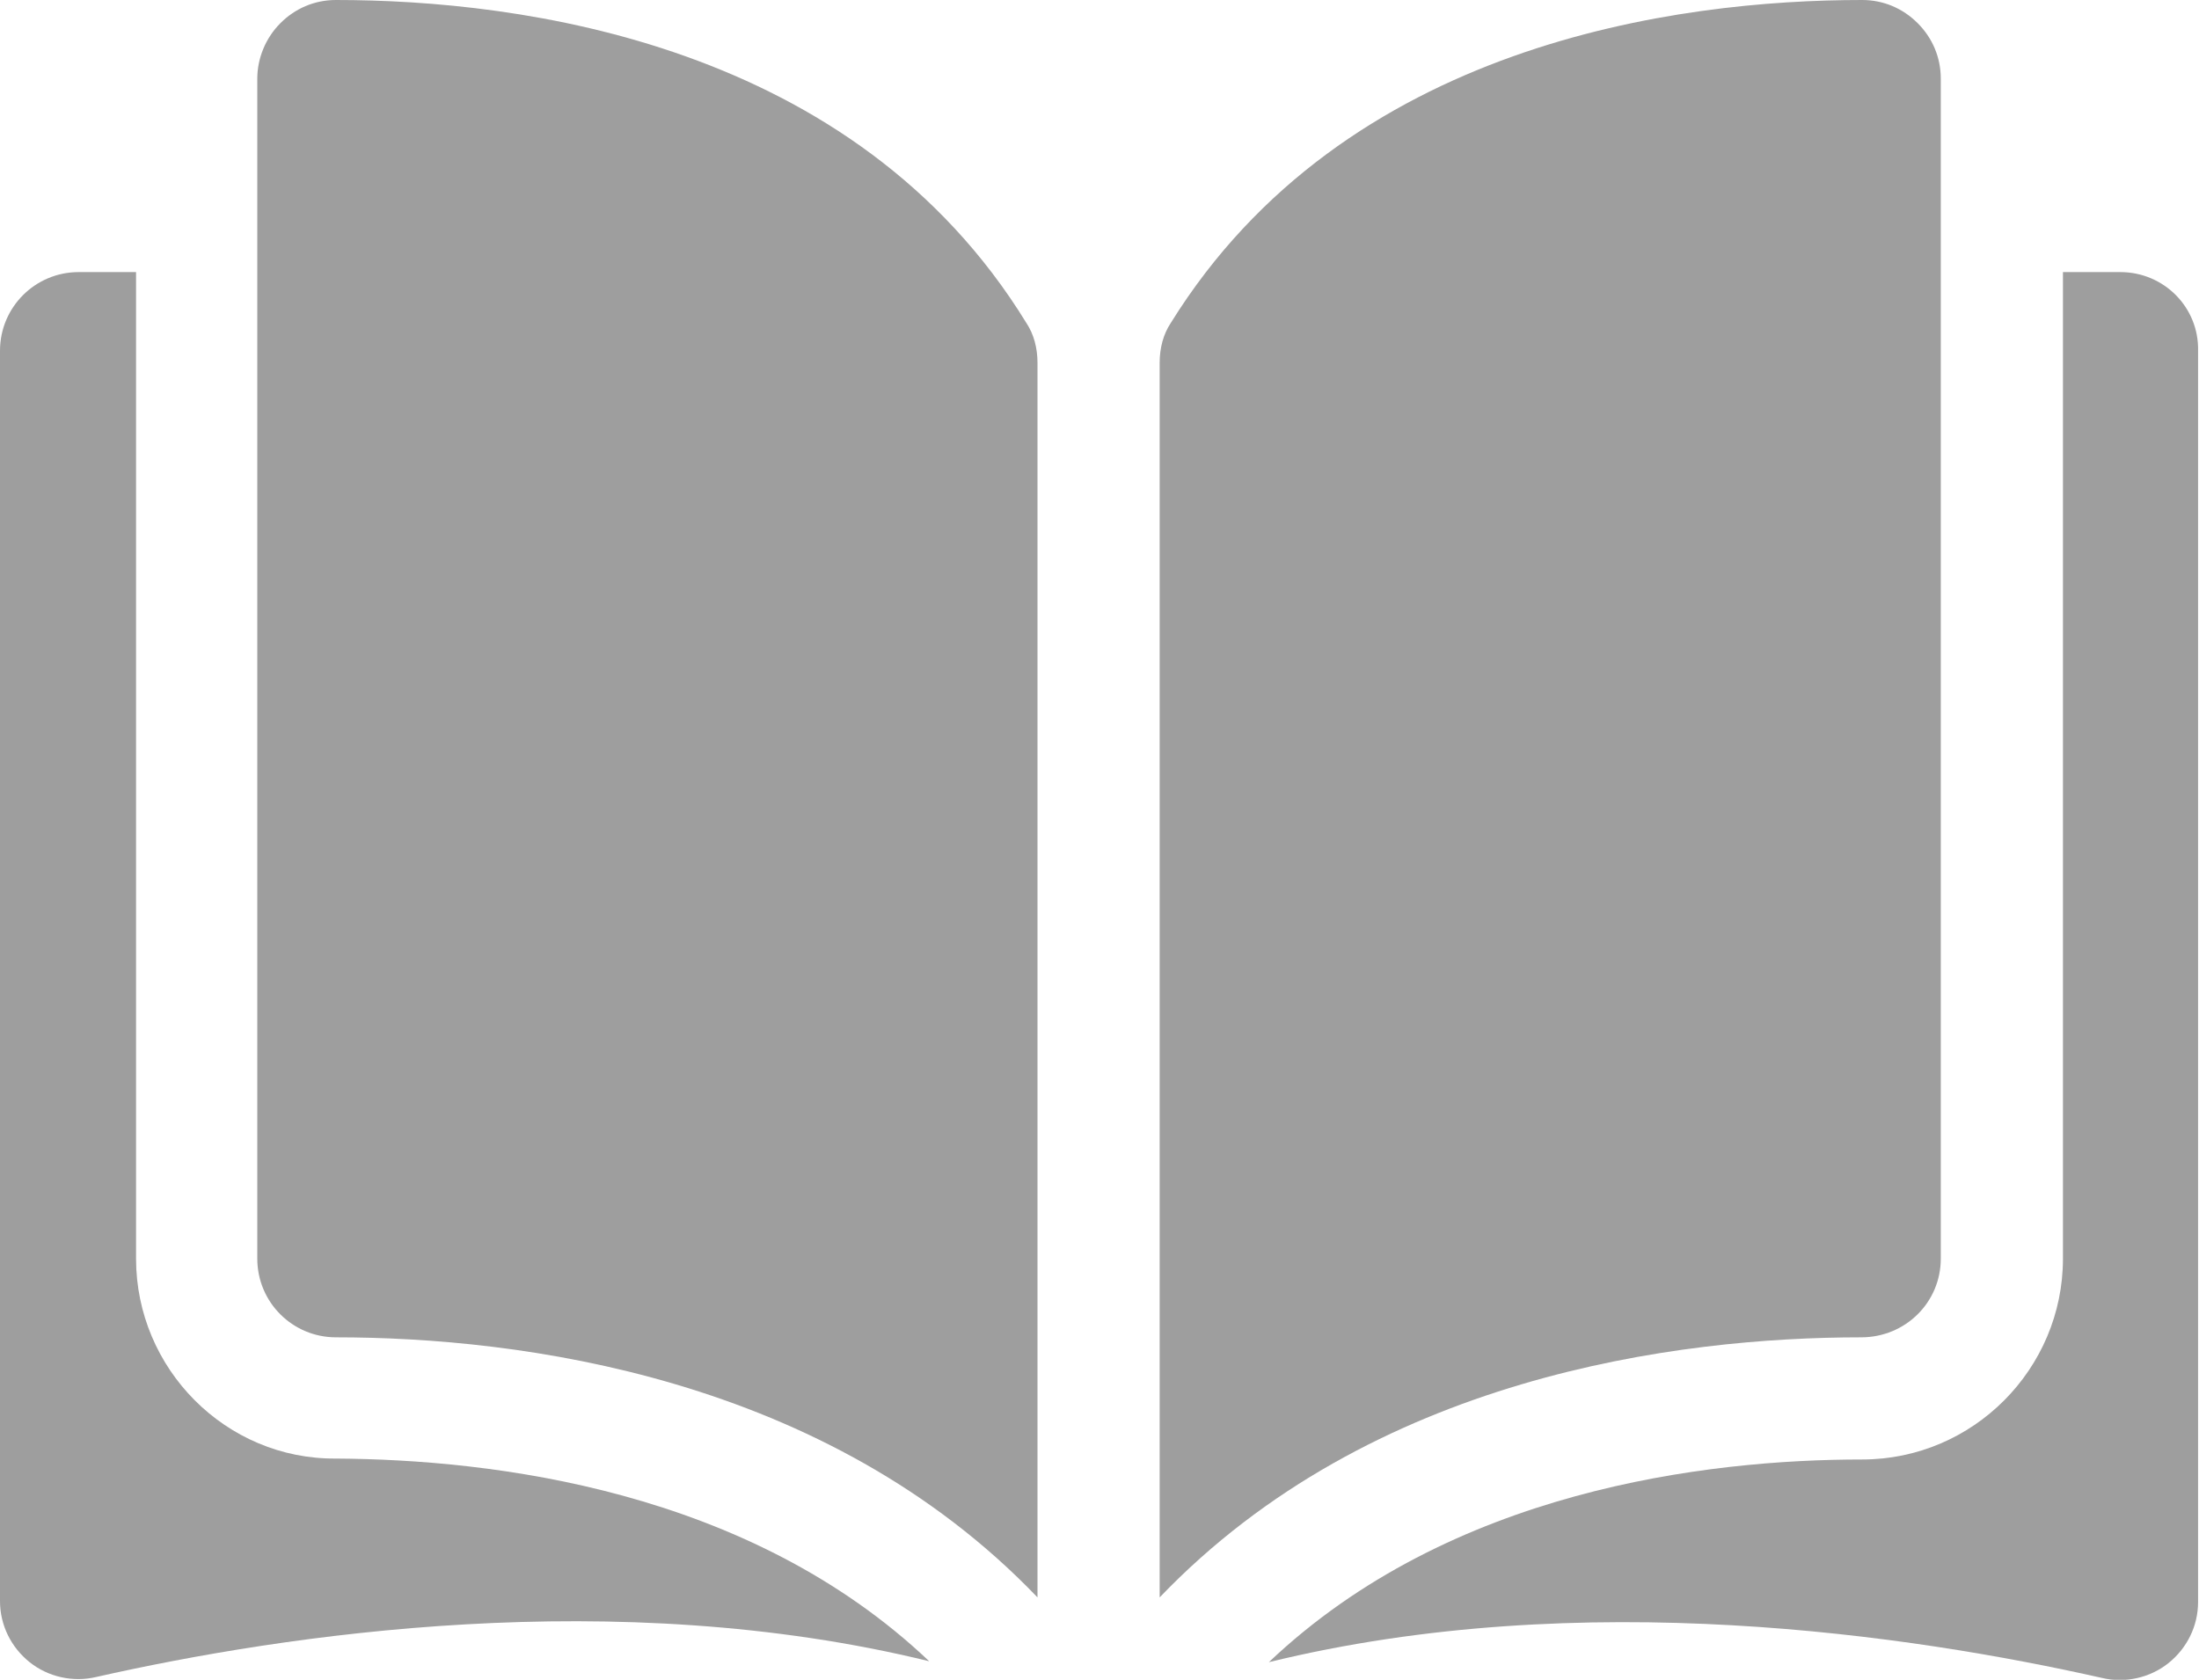 <?xml version="1.0" encoding="utf-8"?>
<!-- Generator: Adobe Illustrator 19.0.0, SVG Export Plug-In . SVG Version: 6.00 Build 0)  -->
<svg version="1.1" id="Layer_1" xmlns="http://www.w3.org/2000/svg" xmlns:xlink="http://www.w3.org/1999/xlink" x="0px" y="0px"
	 viewBox="0 0 237.6 181.5" style="enable-background:new 0 0 237.6 181.5;" xml:space="preserve">
<style type="text/css">
	.st0{fill:#9E9E9E;}
</style>
<g>
	<path class="st0" d="M36.3,0L36.3,0c-2.3,0-4.4,0.9-6,2.5c-1.6,1.6-2.5,3.8-2.5,6V136c0,4.7,3.8,8.5,8.5,8.5
		c19.8,0,52.9,4.2,75.8,28.1V39.2c0-1.6-0.4-3.1-1.2-4.3C92.3,4.6,56.2,0,36.3,0L36.3,0z M36.3,0"/>
	<path class="st0" d="M209.7,136V8.5c0-2.3-0.9-4.4-2.5-6c-1.6-1.6-3.7-2.5-6-2.5h0c-19.8,0-55.9,4.6-74.7,34.9
		c-0.8,1.2-1.2,2.7-1.2,4.3v133.4c22.9-23.9,56-28.1,75.8-28.1C205.9,144.5,209.7,140.7,209.7,136L209.7,136z M209.7,136"/>
	<path class="st0" d="M229.1,29.4h-6.2V136c0,11.9-9.7,21.7-21.7,21.7c-16.8,0-44.5,3.3-64.1,21.9c33.9-8.3,69.6-2.9,90,1.7
		c2.5,0.6,5.2,0,7.2-1.6c2-1.6,3.2-4,3.2-6.6V37.9C237.6,33.2,233.8,29.4,229.1,29.4L229.1,29.4z M229.1,29.4"/>
	<path class="st0" d="M14.7,136V29.4H8.5c-4.7,0-8.5,3.8-8.5,8.5V173c0,2.6,1.2,5,3.2,6.6c2,1.6,4.7,2.2,7.2,1.6
		c20.4-4.6,56.1-10,90-1.7c-19.6-18.6-47.3-21.8-64.1-21.9C24.4,157.7,14.7,147.9,14.7,136L14.7,136z M14.7,136"/>
</g>
</svg>

